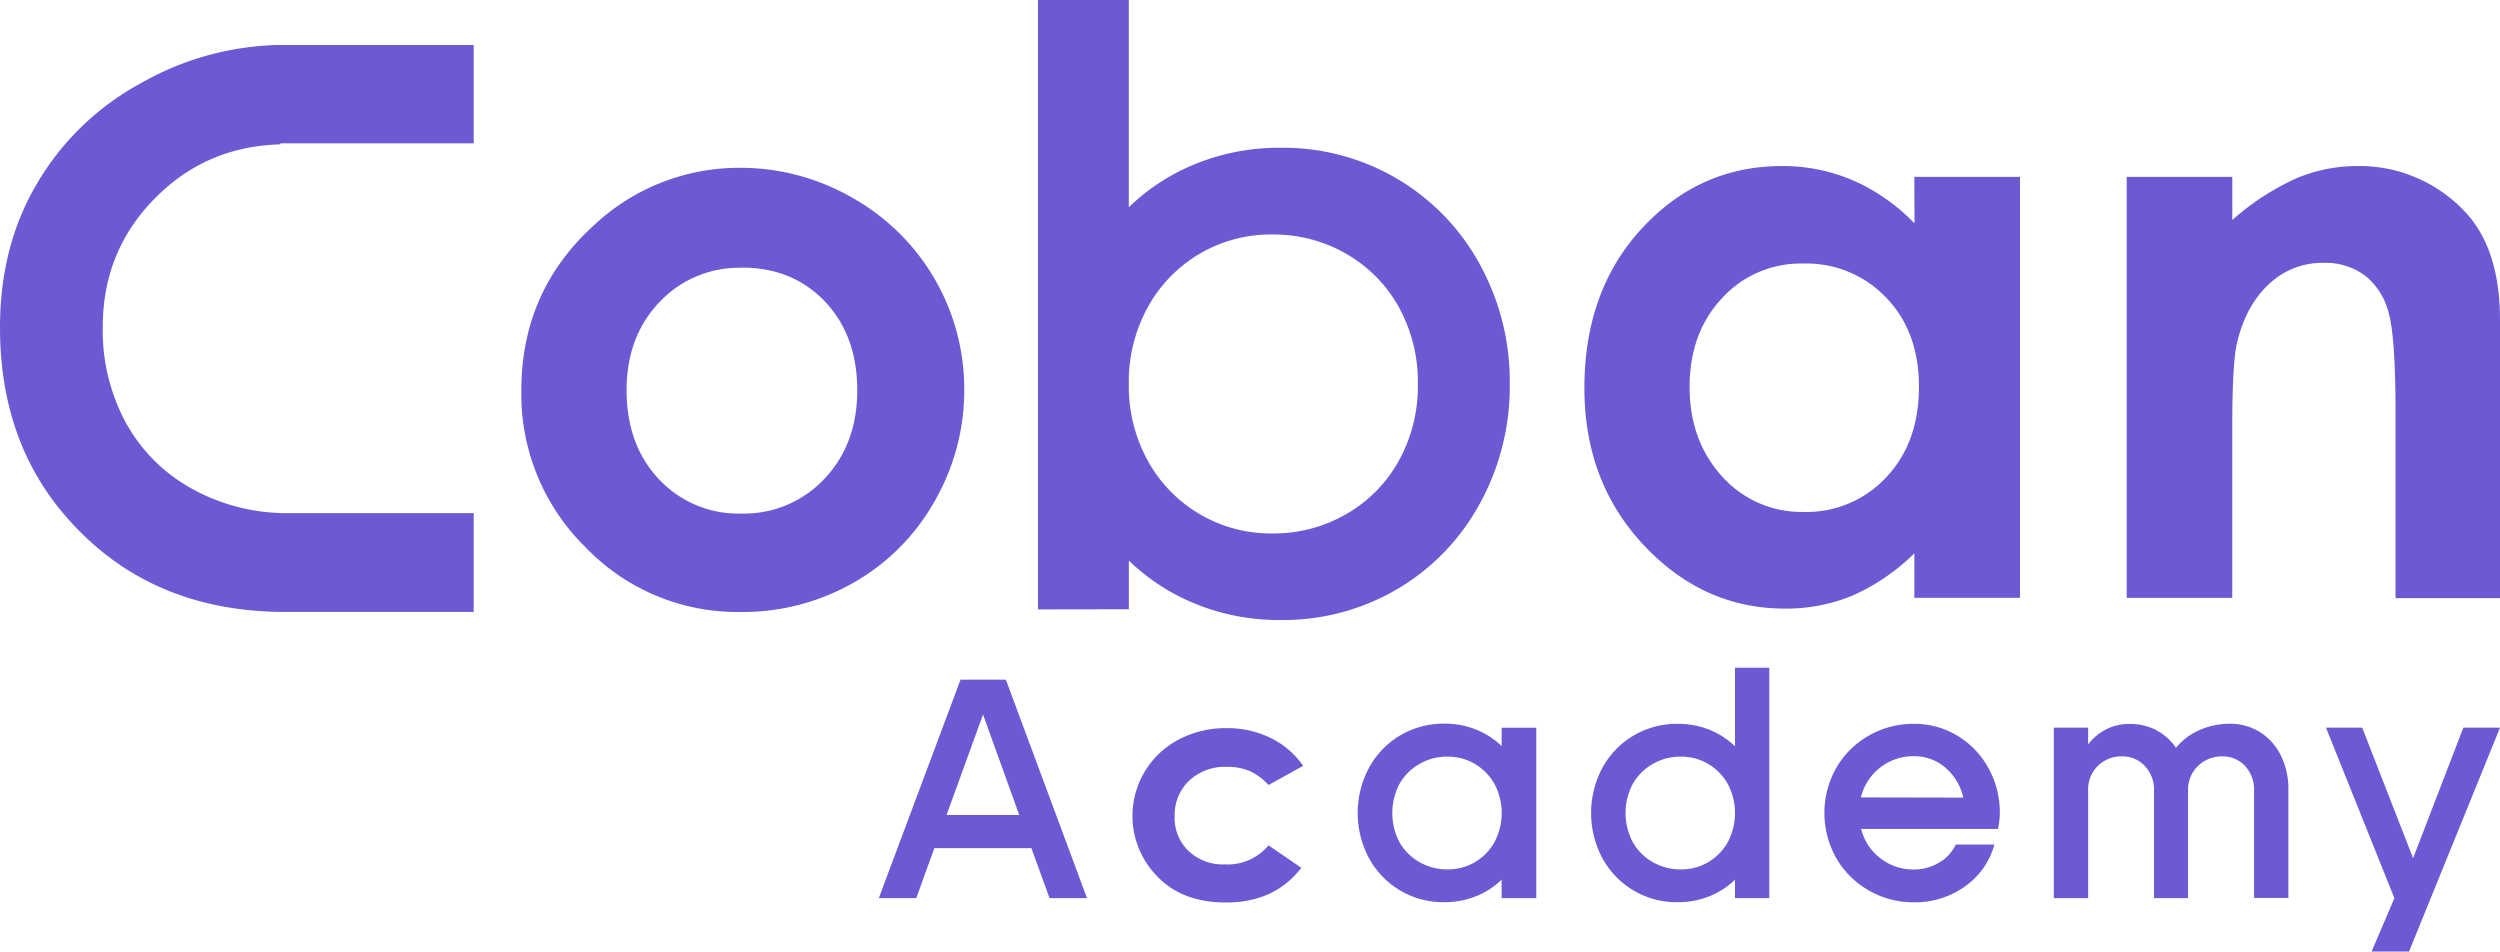 <svg xmlns="http://www.w3.org/2000/svg" viewBox="0 0 500 190.3">
    <defs>
        <style>
            .cls-1{fill:#6c5ad4}
        </style>
    </defs>
    <g id="Layer_2" data-name="Layer 2">
        <g id="Capa_1" data-name="Capa 1">
            <path class="cls-1" d="M192.11 135.93h9.06l16.23 43.7h-7.49l-3.63-10h-19.41l-3.62 10h-7.49ZM203.85 163l-7.24-20.1-7.3 20.1ZM260.63 153.17 253.7 157a11.81 11.81 0 0 0-3.86-2.84 11.62 11.62 0 0 0-4.47-.79 10.44 10.44 0 0 0-7.56 2.78 9.51 9.51 0 0 0-2.88 7.14 9.14 9.14 0 0 0 2.78 6.91 10 10 0 0 0 7.29 2.68 10.62 10.62 0 0 0 8.7-3.81l6.56 4.49q-5.34 6.94-15.06 6.94-8.74 0-13.7-5.18a17.23 17.23 0 0 1 4.18-27.38 20.08 20.08 0 0 1 9.64-2.31 19.61 19.61 0 0 1 8.88 2 16.86 16.86 0 0 1 6.43 5.54ZM300.32 175.94a15.73 15.73 0 0 1-5.12 3.31 16.71 16.71 0 0 1-6.31 1.19 16.87 16.87 0 0 1-15.11-8.84 19.21 19.21 0 0 1 0-18 16.84 16.84 0 0 1 6.22-6.5 17 17 0 0 1 8.9-2.37 16.7 16.7 0 0 1 6.31 1.18 15.9 15.9 0 0 1 5.12 3.31v-3.68h6.93v34.09h-6.93Zm-5.32-3.52a10.71 10.71 0 0 0 3.9-4 12.44 12.44 0 0 0 0-11.62 10.75 10.75 0 0 0-3.9-4 10.61 10.61 0 0 0-5.53-1.47 10.87 10.87 0 0 0-5.58 1.47 10.57 10.57 0 0 0-4 4 12.52 12.52 0 0 0 0 11.62 10.53 10.53 0 0 0 4 4 11 11 0 0 0 5.58 1.46 10.7 10.7 0 0 0 5.53-1.46ZM347 175.94a15.73 15.73 0 0 1-5.12 3.31 16.71 16.71 0 0 1-6.31 1.19 16.87 16.87 0 0 1-15.11-8.84 19.21 19.21 0 0 1 0-18 16.84 16.84 0 0 1 6.21-6.46 17 17 0 0 1 8.9-2.37 16.7 16.7 0 0 1 6.31 1.18 15.9 15.9 0 0 1 5.12 3.31v-15.71h6.86v46.08H347Zm-5.34-3.52a10.71 10.71 0 0 0 3.9-4 12.44 12.44 0 0 0 0-11.62 10.75 10.75 0 0 0-3.9-4 10.61 10.61 0 0 0-5.53-1.47 10.87 10.87 0 0 0-5.58 1.47 10.57 10.57 0 0 0-4 4 12.44 12.44 0 0 0 0 11.62 10.53 10.53 0 0 0 4 4 11 11 0 0 0 5.58 1.46 10.7 10.7 0 0 0 5.55-1.46ZM373.74 178.07a17.4 17.4 0 0 1-6.5-6.47 18.35 18.35 0 0 1 0-18 17.37 17.37 0 0 1 6.5-6.46 17.8 17.8 0 0 1 9.05-2.37 16.53 16.53 0 0 1 8.68 2.37 17.13 17.13 0 0 1 6.21 6.46 18.21 18.21 0 0 1 2.28 9 14.82 14.82 0 0 1-.37 3.19h-27.35a10.47 10.47 0 0 0 3.84 5.86 10.63 10.63 0 0 0 6.71 2.25 9.67 9.67 0 0 0 5-1.37 7.88 7.88 0 0 0 3.35-3.62h7.74a15 15 0 0 1-5.87 8.36 17.07 17.07 0 0 1-10.24 3.19 17.8 17.8 0 0 1-9.03-2.39Zm18.91-18.55a10.81 10.81 0 0 0-3.59-6 9.46 9.46 0 0 0-6.27-2.28 10.77 10.77 0 0 0-10.61 8.24ZM449 153.19a6 6 0 0 0-4.5-1.91 6.75 6.75 0 0 0-4.89 1.91 6.49 6.49 0 0 0-2 4.9v21.54h-6.81v-21.54a6.75 6.75 0 0 0-1.85-4.9 6 6 0 0 0-4.52-1.91 6.67 6.67 0 0 0-4.87 1.91 6.57 6.57 0 0 0-1.93 4.9v21.54h-6.87v-34.09h6.87v3.37a10 10 0 0 1 3.65-3.06 10.24 10.24 0 0 1 4.59-1.06 11.41 11.41 0 0 1 5.33 1.21 11.08 11.08 0 0 1 4 3.56 12.35 12.35 0 0 1 4.68-3.53 14.78 14.78 0 0 1 6.06-1.28 11.21 11.21 0 0 1 6.06 1.68 11.47 11.47 0 0 1 4.18 4.69 15.27 15.27 0 0 1 1.5 6.93v21.54h-6.87v-21.5a6.85 6.85 0 0 0-1.81-4.9ZM478.88 179.63l-13.68-34.09h7.24l10.18 26.09 10.05-26.09H500l-18.19 44.76h-7.49ZM207.6 121.88V0h18.16v41.45a41.64 41.64 0 0 1 13.55-8.75A44.08 44.08 0 0 1 256 29.56a44.7 44.7 0 0 1 40 23.37 48.66 48.66 0 0 1 5.95 23.86 48.67 48.67 0 0 1-5.95 23.87 44.53 44.53 0 0 1-16.43 17.09A45 45 0 0 1 256 124a44.08 44.08 0 0 1-16.68-3.14 41.64 41.64 0 0 1-13.55-8.75v9.74Zm61.68-19.08a27.73 27.73 0 0 0 10.49-10.65 30.85 30.85 0 0 0 3.8-15.36 30.84 30.84 0 0 0-3.8-15.35 27.83 27.83 0 0 0-10.49-10.66 29 29 0 0 0-14.78-3.88 28 28 0 0 0-24.94 14.54 30.84 30.84 0 0 0-3.8 15.35 30.85 30.85 0 0 0 3.8 15.36 28.06 28.06 0 0 0 24.94 14.54 28.91 28.91 0 0 0 14.78-3.89ZM94.74 9v19.66H56.08v.2h1.19c-10.35 0-19 3.51-26.1 10.62s-10.62 15.68-10.62 26a38.59 38.59 0 0 0 4.71 19.22 33.48 33.48 0 0 0 13.28 13.13 39 39 0 0 0 17.92 4.79h38.28v19.77H56.46c-16.41-.15-29.89-5.44-40.39-16Q0 90.47 0 65.51c0-10.82 2.43-20.36 7.34-28.7a53.76 53.76 0 0 1 20.89-20.2 57.89 57.89 0 0 1 25.49-7.53C54.53 9 55.31 9 56.08 9h1.47ZM148 33.56a44.85 44.85 0 0 1 22.48 6 43.86 43.86 0 0 1 22.37 38.34 44.35 44.35 0 0 1-5.94 22.36 42.81 42.81 0 0 1-16.19 16.27 44.73 44.73 0 0 1-22.6 5.87 42.15 42.15 0 0 1-31-12.93 42.89 42.89 0 0 1-12.85-31.42q0-19.8 14.52-33A42.43 42.43 0 0 1 148 33.56Zm.35 20a21.81 21.81 0 0 0-16.46 6.87q-6.56 6.87-6.57 17.59 0 11 6.5 17.86a21.72 21.72 0 0 0 16.45 6.83 22 22 0 0 0 16.57-6.91q6.62-6.92 6.61-17.78T165 60.31q-6.49-6.79-16.61-6.79ZM382.87 35.38H404v84.18h-21.13v-8.9a41.5 41.5 0 0 1-12.4 8.47 34.72 34.72 0 0 1-13.47 2.59q-16.31 0-28.21-12.65t-11.91-31.45q0-19.5 11.51-31.95t28-12.46a35.53 35.53 0 0 1 14.22 2.87 38.73 38.73 0 0 1 12.29 8.59Zm-22.2 17.33a21.32 21.32 0 0 0-16.27 6.93q-6.48 6.92-6.48 17.75t6.59 18a21.34 21.34 0 0 0 16.23 7 21.75 21.75 0 0 0 16.5-6.93q6.56-6.92 6.55-18.14 0-11-6.55-17.79a22 22 0 0 0-16.57-6.82ZM425.34 35.38h21.12V44a50.87 50.87 0 0 1 13-8.42 31.45 31.45 0 0 1 11.93-2.37A28.9 28.9 0 0 1 492.66 42q7.33 7.42 7.34 22v55.63h-20.89V82.69q0-15.06-1.35-20a13.71 13.71 0 0 0-4.71-7.53 13.18 13.18 0 0 0-8.3-2.59 15.53 15.53 0 0 0-11 4.29q-4.61 4.27-6.38 11.86-.92 3.95-.92 17.07v33.78h-21.11Z"/>
        </g>
    </g>
</svg>
